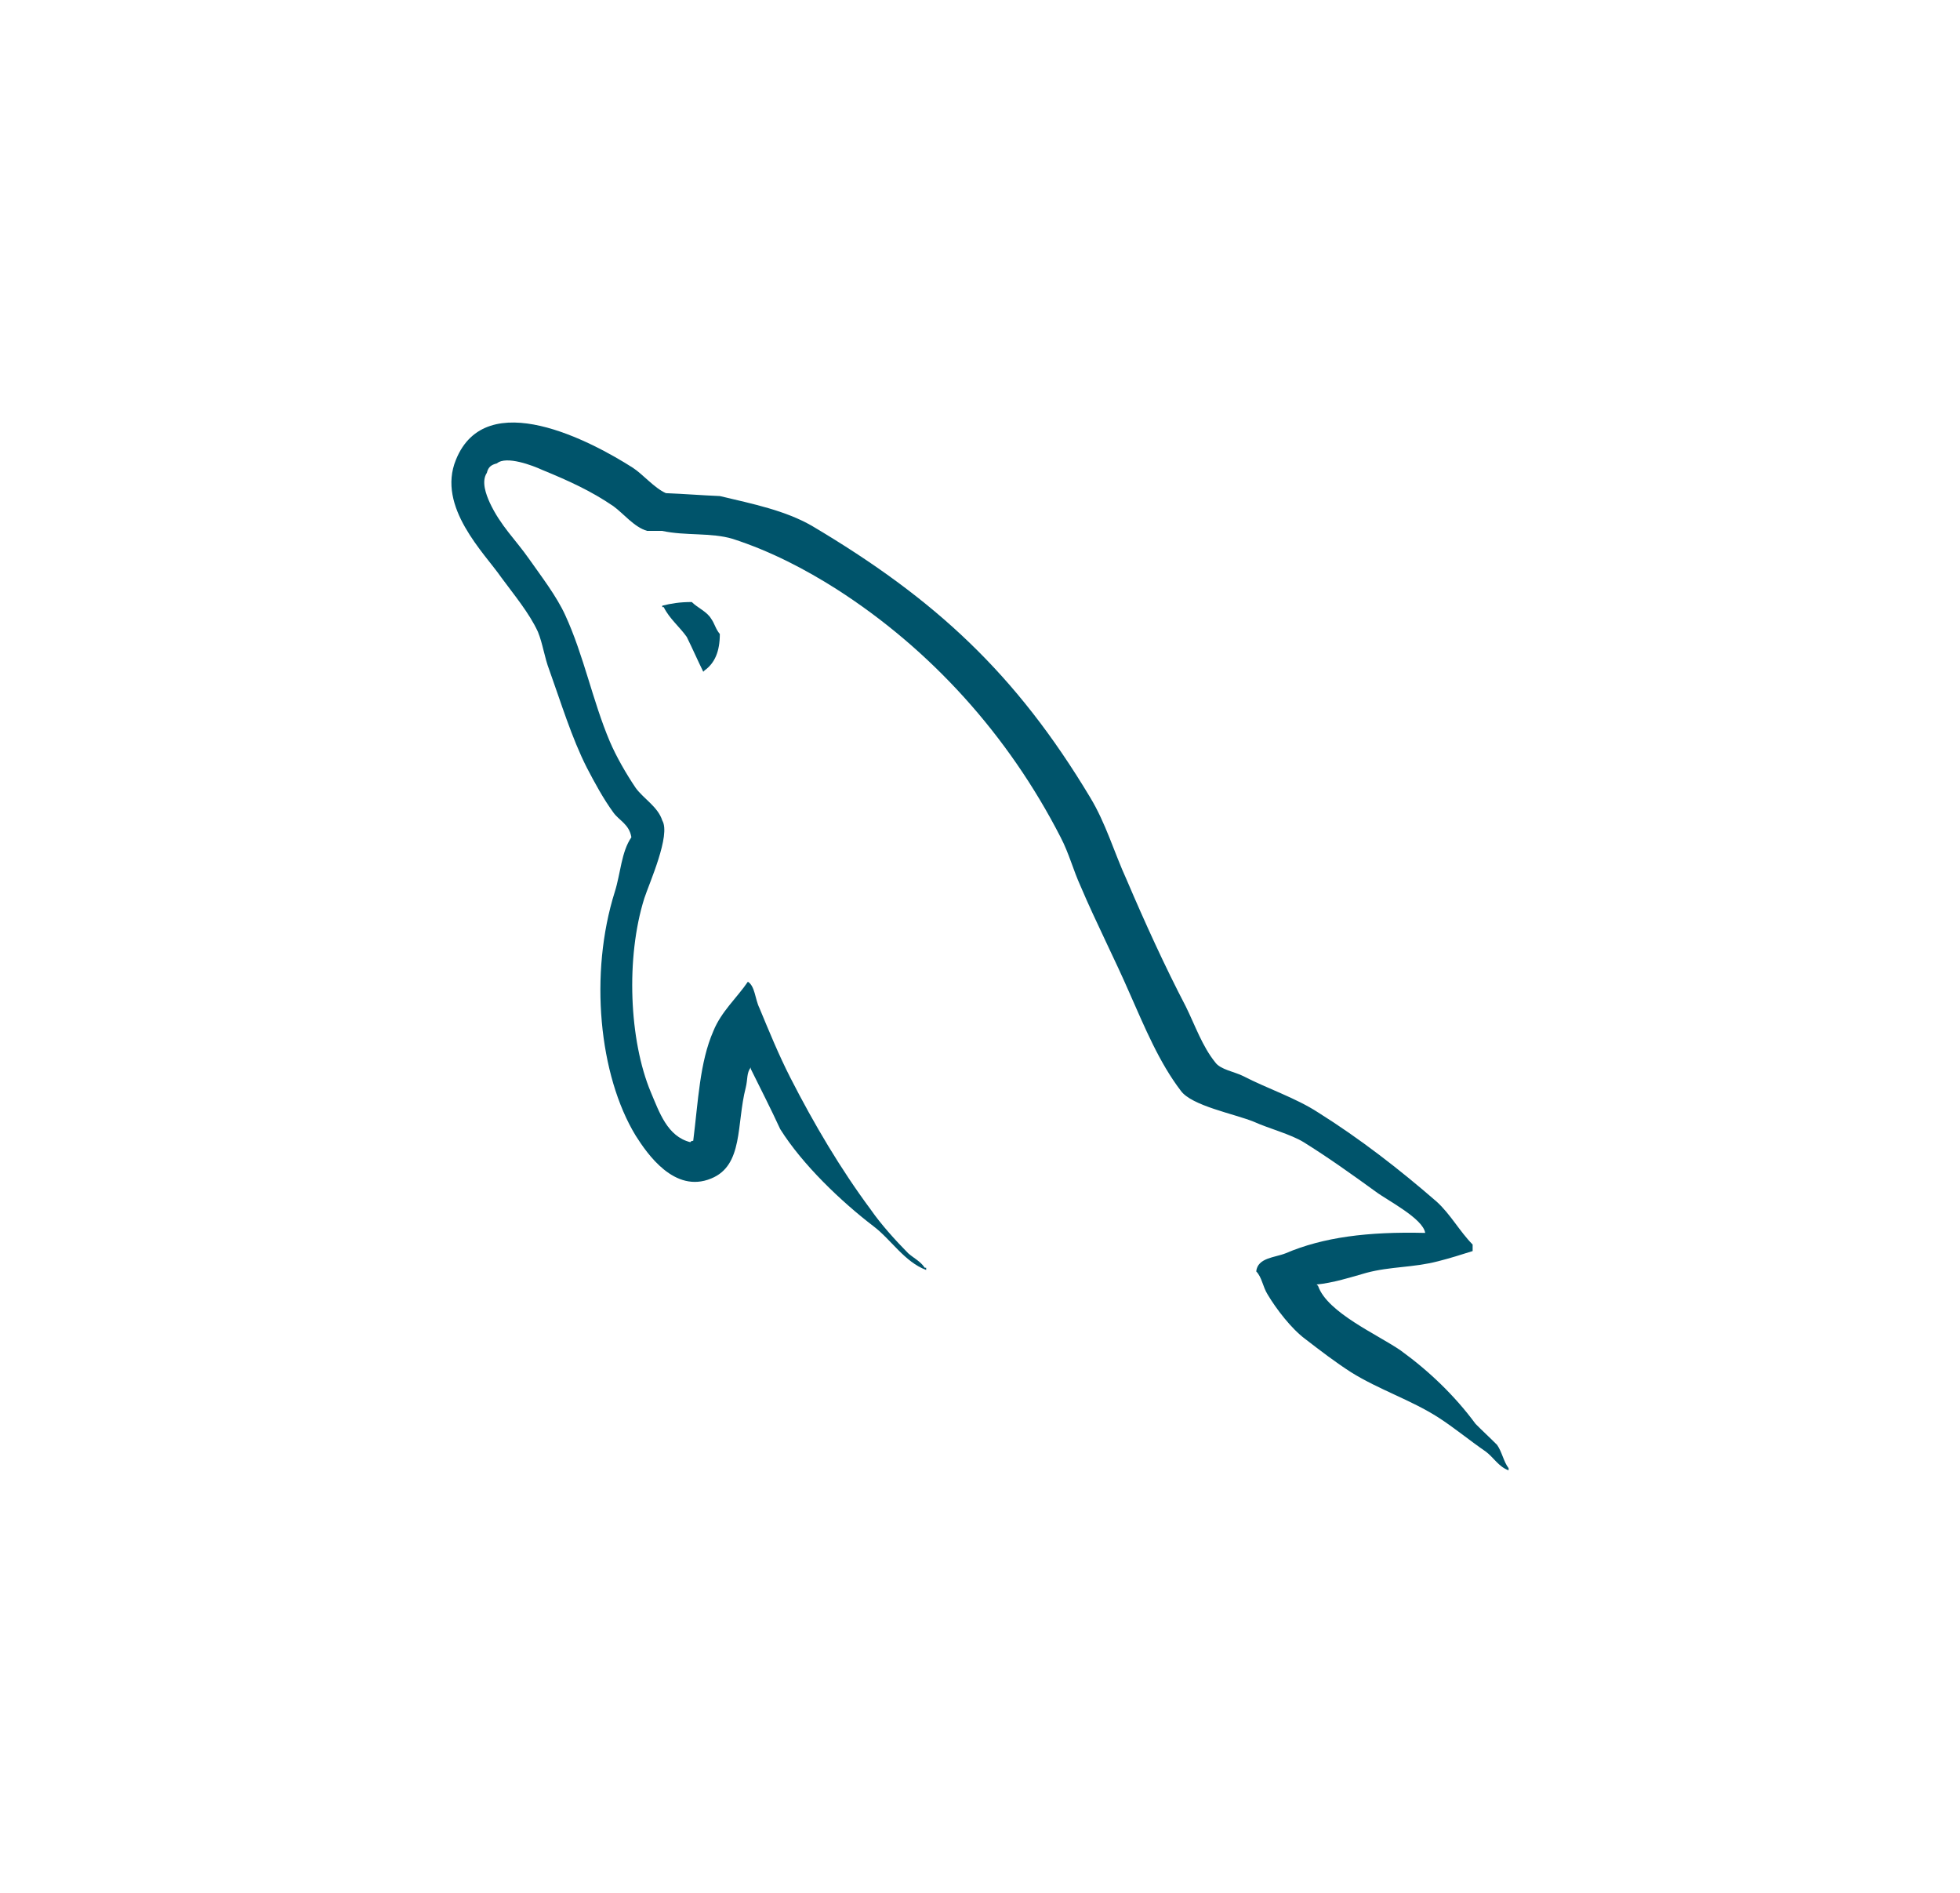 <svg width="58" height="56" viewBox="0 0 58 56" fill="none" xmlns="http://www.w3.org/2000/svg">
<path d="M42.174 36.476C40.472 36.434 39.153 36.605 38.046 37.078C37.727 37.207 37.216 37.207 37.174 37.615C37.344 37.787 37.365 38.066 37.514 38.302C37.77 38.732 38.217 39.312 38.621 39.612C39.068 39.956 39.515 40.3 39.983 40.6C40.812 41.116 41.749 41.416 42.557 41.932C43.026 42.233 43.493 42.62 43.962 42.942C44.196 43.113 44.344 43.393 44.642 43.5V43.436C44.493 43.242 44.451 42.963 44.302 42.748C44.089 42.533 43.876 42.34 43.664 42.125C43.047 41.288 42.281 40.557 41.451 39.956C40.77 39.483 39.28 38.839 39.004 38.044C39.004 38.044 38.982 38.023 38.961 38.002C39.429 37.959 39.983 37.787 40.429 37.658C41.153 37.464 41.812 37.508 42.557 37.314C42.898 37.228 43.238 37.121 43.578 37.013V36.82C43.196 36.434 42.919 35.918 42.515 35.553C41.429 34.608 40.238 33.684 39.004 32.911C38.344 32.481 37.493 32.202 36.791 31.837C36.536 31.708 36.11 31.644 35.961 31.429C35.578 30.957 35.365 30.334 35.089 29.775C34.472 28.594 33.876 27.284 33.344 26.038C32.961 25.2 32.727 24.363 32.259 23.59C30.067 19.938 27.684 17.726 24.024 15.556C23.237 15.105 22.301 14.912 21.301 14.676C20.769 14.654 20.237 14.611 19.705 14.59C19.364 14.439 19.024 14.031 18.726 13.838C17.514 13.065 14.385 11.39 13.492 13.602C12.917 14.998 14.343 16.372 14.832 17.081C15.194 17.575 15.662 18.134 15.918 18.692C16.066 19.057 16.109 19.444 16.258 19.831C16.598 20.776 16.917 21.828 17.364 22.709C17.599 23.16 17.854 23.632 18.152 24.04C18.322 24.277 18.62 24.384 18.684 24.771C18.386 25.2 18.364 25.845 18.194 26.382C17.428 28.809 17.726 31.816 18.811 33.598C19.152 34.135 19.96 35.317 21.045 34.866C22.003 34.479 21.79 33.255 22.067 32.181C22.131 31.923 22.088 31.751 22.216 31.579V31.622C22.514 32.224 22.811 32.804 23.088 33.405C23.748 34.458 24.897 35.553 25.854 36.283C26.365 36.67 26.769 37.336 27.407 37.572V37.507H27.365C27.237 37.314 27.046 37.228 26.875 37.078C26.493 36.691 26.067 36.219 25.769 35.789C24.875 34.586 24.088 33.255 23.386 31.88C23.046 31.214 22.747 30.484 22.471 29.818C22.343 29.56 22.343 29.174 22.131 29.045C21.811 29.517 21.343 29.926 21.109 30.506C20.705 31.429 20.663 32.567 20.514 33.749C20.428 33.77 20.471 33.749 20.428 33.792C19.747 33.62 19.513 32.911 19.258 32.31C18.62 30.785 18.513 28.336 19.067 26.575C19.215 26.124 19.854 24.706 19.599 24.277C19.471 23.869 19.045 23.632 18.811 23.31C18.535 22.902 18.237 22.387 18.045 21.936C17.535 20.733 17.279 19.401 16.726 18.198C16.471 17.64 16.024 17.06 15.662 16.544C15.258 15.965 14.811 15.556 14.492 14.869C14.386 14.633 14.236 14.246 14.407 13.989C14.449 13.817 14.534 13.752 14.705 13.709C14.981 13.473 15.769 13.774 16.045 13.902C16.832 14.225 17.492 14.525 18.152 14.976C18.449 15.191 18.769 15.599 19.152 15.707H19.598C20.279 15.857 21.045 15.75 21.684 15.943C22.811 16.308 23.833 16.845 24.748 17.425C27.535 19.208 29.833 21.742 31.386 24.771C31.642 25.265 31.748 25.716 31.982 26.231C32.429 27.284 32.982 28.358 33.429 29.389C33.876 30.398 34.301 31.429 34.94 32.267C35.259 32.718 36.535 32.954 37.11 33.19C37.536 33.383 38.195 33.556 38.578 33.792C39.302 34.242 40.025 34.758 40.706 35.252C41.047 35.51 42.11 36.047 42.174 36.476Z" fill="#00546B"/>
<path d="M20.471 17.811C20.109 17.811 19.854 17.855 19.598 17.919V17.962H19.641C19.811 18.306 20.109 18.542 20.322 18.843C20.492 19.186 20.641 19.53 20.811 19.874C20.832 19.852 20.854 19.831 20.854 19.831C21.152 19.616 21.301 19.272 21.301 18.757C21.173 18.606 21.152 18.456 21.045 18.306C20.918 18.091 20.641 17.983 20.471 17.811Z" fill="#00546B"/>
</svg>
